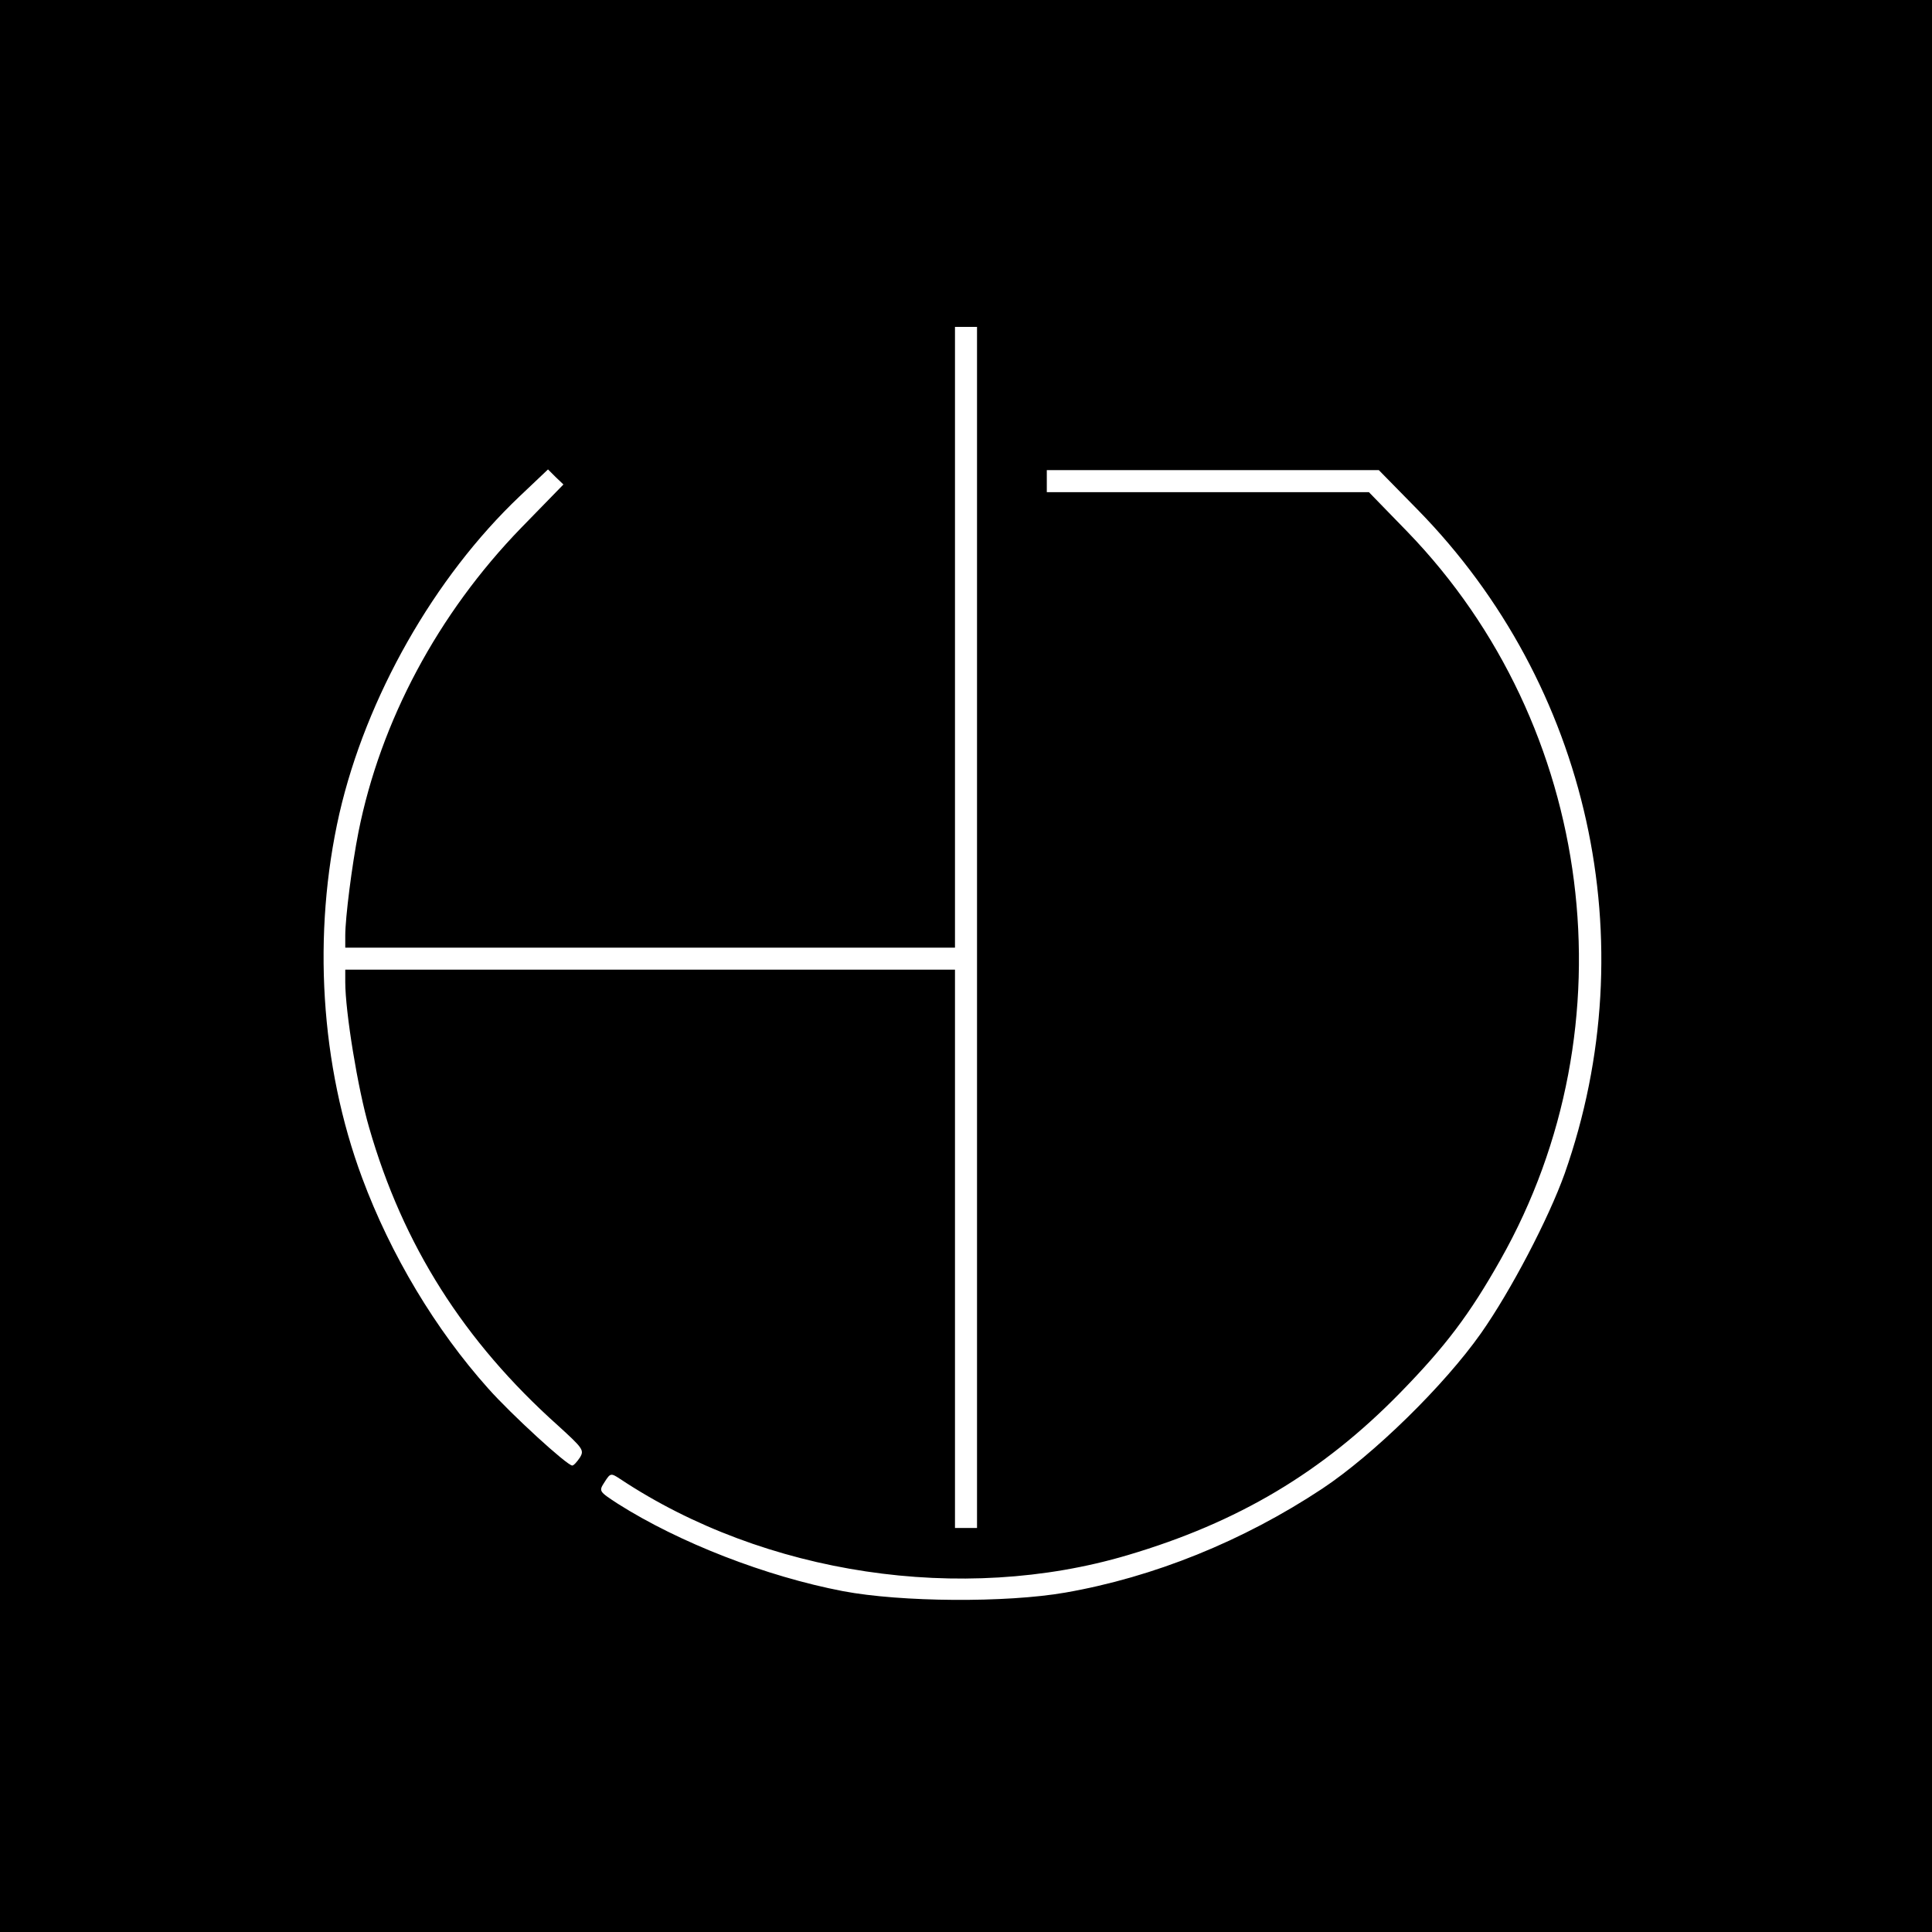 <?xml version="1.0" standalone="no"?>
<!DOCTYPE svg PUBLIC "-//W3C//DTD SVG 20010904//EN"
 "http://www.w3.org/TR/2001/REC-SVG-20010904/DTD/svg10.dtd">
<svg version="1.0" xmlns="http://www.w3.org/2000/svg"
 width="526pt" height="526pt" viewBox="0 0 526 526"
 preserveAspectRatio="xMidYMid meet">
<g transform="translate(0,526) scale(0.1,-0.1)"
fill="#000000" stroke="none">
<path d="M0 2630 l0 -2630 2630 0 2630 0 0 2630 0 2630 -2630 0 -2630 0 0
-2630z m2660 105 l0 -1635 -30 0 -30 0 0 760 0 760 -830 0 -830 0 0 -34 c0
-80 34 -290 65 -396 92 -320 258 -582 514 -811 68 -62 72 -67 60 -87 -8 -12
-17 -22 -21 -22 -14 0 -166 139 -229 210 -143 160 -265 363 -343 573 -114 306
-136 666 -62 992 73 317 258 643 491 864 l77 73 21 -21 21 -20 -115 -118
c-227 -234 -383 -527 -443 -828 -18 -91 -36 -234 -36 -282 l0 -33 830 0 830 0
0 845 0 845 30 0 30 0 0 -1635z m1200 1137 c467 -477 622 -1176 400 -1807 -44
-123 -147 -320 -228 -435 -100 -142 -292 -330 -432 -423 -216 -143 -459 -241
-700 -283 -161 -28 -447 -26 -605 4 -209 40 -446 132 -613 238 -52 34 -52 34
-36 59 16 25 17 25 43 8 392 -260 930 -341 1381 -207 301 89 531 226 742 442
123 126 189 213 273 362 361 638 257 1454 -253 1982 l-105 108 -438 0 -439 0
0 30 0 30 452 0 452 0 106 -108z"/>
</g>
</svg>
